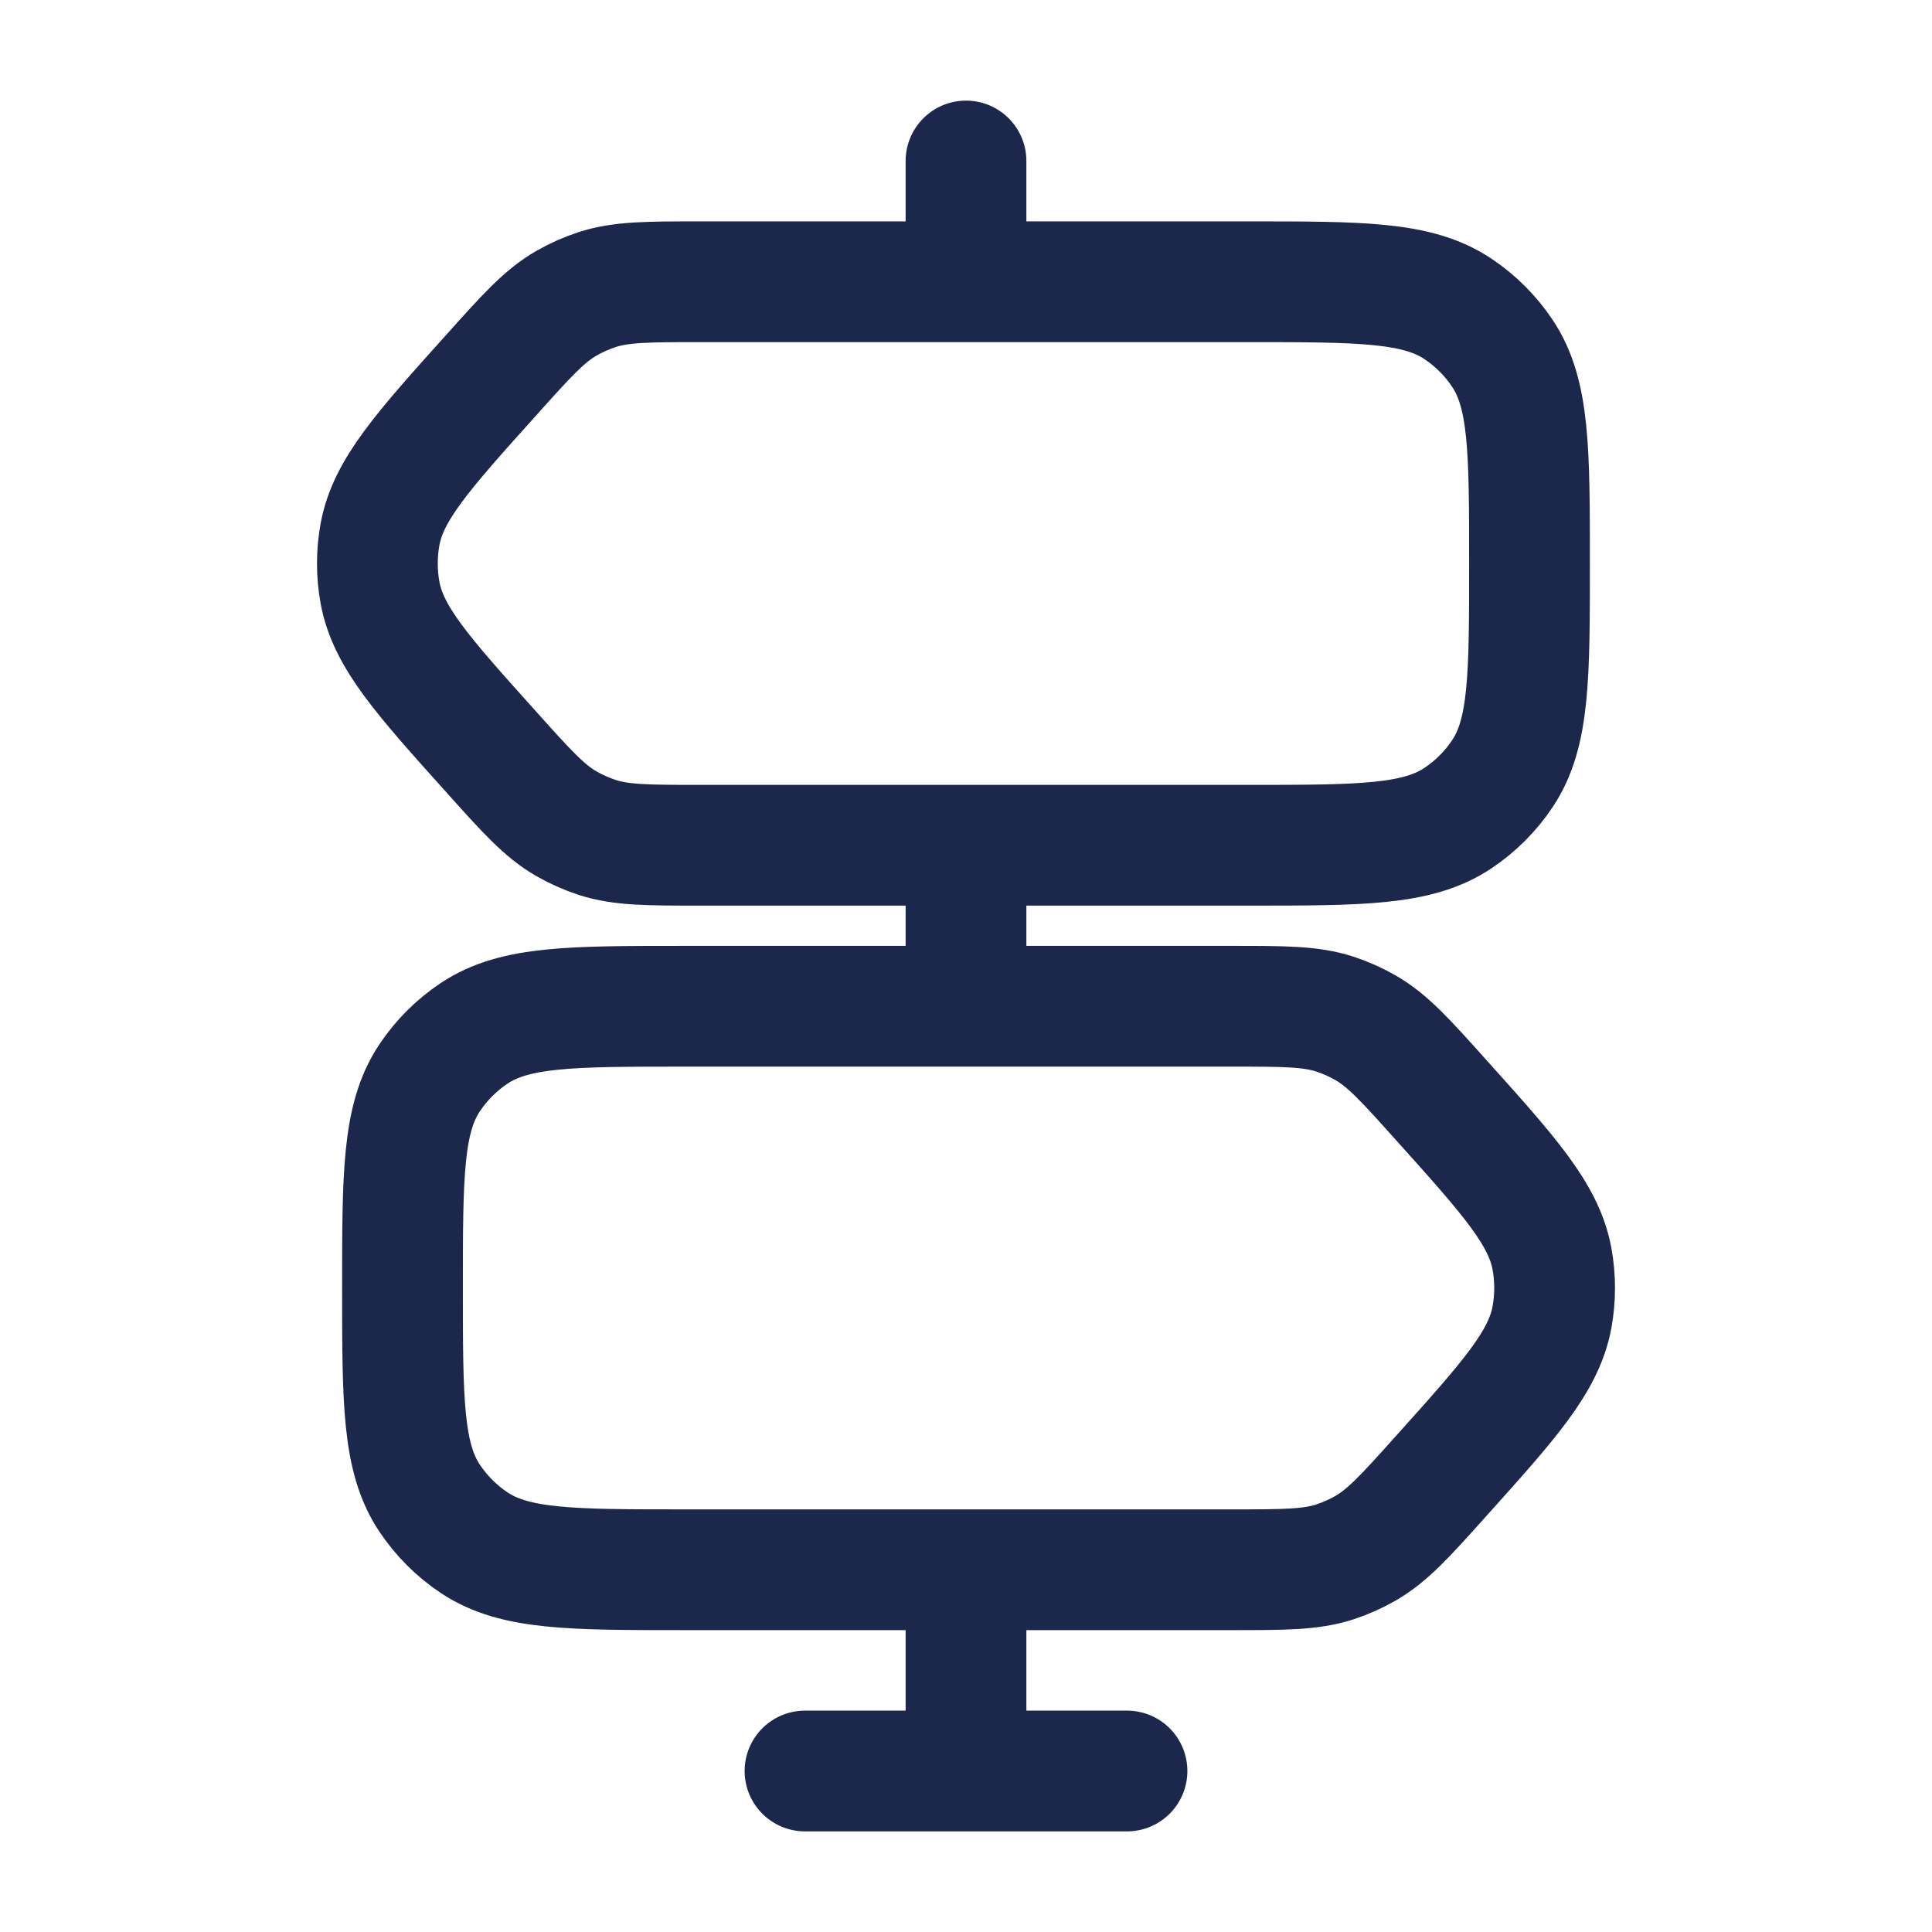 <svg width="24" height="24" viewBox="0 0 24 24" fill="none" xmlns="http://www.w3.org/2000/svg">
<g id="Linear / Map &#38; Location / Signpost">
<path id="Vector" d="M12.75 2C12.75 1.586 12.414 1.25 12 1.25C11.586 1.25 11.25 1.586 11.25 2H12.75ZM11.25 2V3H12.75V2H11.25Z" fill="#1C274C"/>
<path id="Vector_2" d="M12.75 11C12.75 10.586 12.414 10.25 12 10.25C11.586 10.25 11.25 10.586 11.25 11H12.75ZM11.25 11V12H12.75V11H11.25Z" fill="#1C274C"/>
<path id="Vector_3" d="M12.75 20C12.75 19.586 12.414 19.25 12 19.25C11.586 19.25 11.25 19.586 11.25 20H12.75ZM11.25 20V22H12.75V20H11.25Z" fill="#1C274C"/>
<path id="Vector_4" d="M8.704 3.5H15.5C16.904 3.5 17.607 3.5 18.111 3.837C18.329 3.983 18.517 4.17 18.663 4.389C19 4.893 19 5.596 19 7C19 8.404 19 9.107 18.663 9.611C18.517 9.83 18.329 10.017 18.111 10.163C17.607 10.5 16.904 10.5 15.5 10.5H8.704C8.046 10.5 7.718 10.5 7.416 10.402C7.283 10.358 7.155 10.301 7.033 10.231C6.759 10.072 6.539 9.828 6.1 9.338C5.249 8.391 4.824 7.917 4.721 7.364C4.677 7.123 4.677 6.877 4.721 6.636C4.824 6.083 5.249 5.609 6.1 4.662C6.539 4.172 6.759 3.928 7.033 3.769C7.155 3.699 7.283 3.642 7.416 3.598C7.718 3.5 8.046 3.5 8.704 3.5Z" stroke="#1C274C" stroke-width="1.5"/>
<path id="Vector_5" d="M15.296 12.5H8.5C7.096 12.5 6.393 12.5 5.889 12.837C5.67 12.983 5.483 13.171 5.337 13.389C5 13.893 5 14.595 5 16C5 17.404 5 18.107 5.337 18.611C5.483 18.829 5.67 19.017 5.889 19.163C6.393 19.5 7.096 19.5 8.5 19.5H15.296C15.954 19.5 16.282 19.5 16.584 19.402C16.717 19.358 16.845 19.301 16.966 19.231C17.241 19.072 17.461 18.828 17.9 18.338C18.751 17.391 19.176 16.917 19.279 16.364C19.323 16.123 19.323 15.877 19.279 15.636C19.176 15.083 18.751 14.609 17.9 13.662C17.461 13.172 17.241 12.928 16.966 12.769C16.845 12.699 16.717 12.642 16.584 12.598C16.282 12.5 15.954 12.5 15.296 12.5Z" stroke="#1C274C" stroke-width="1.5"/>
<path id="Vector_6" d="M14 22H10" stroke="#1C274C" stroke-width="1.5" stroke-linecap="round"/>
</g>
</svg>
